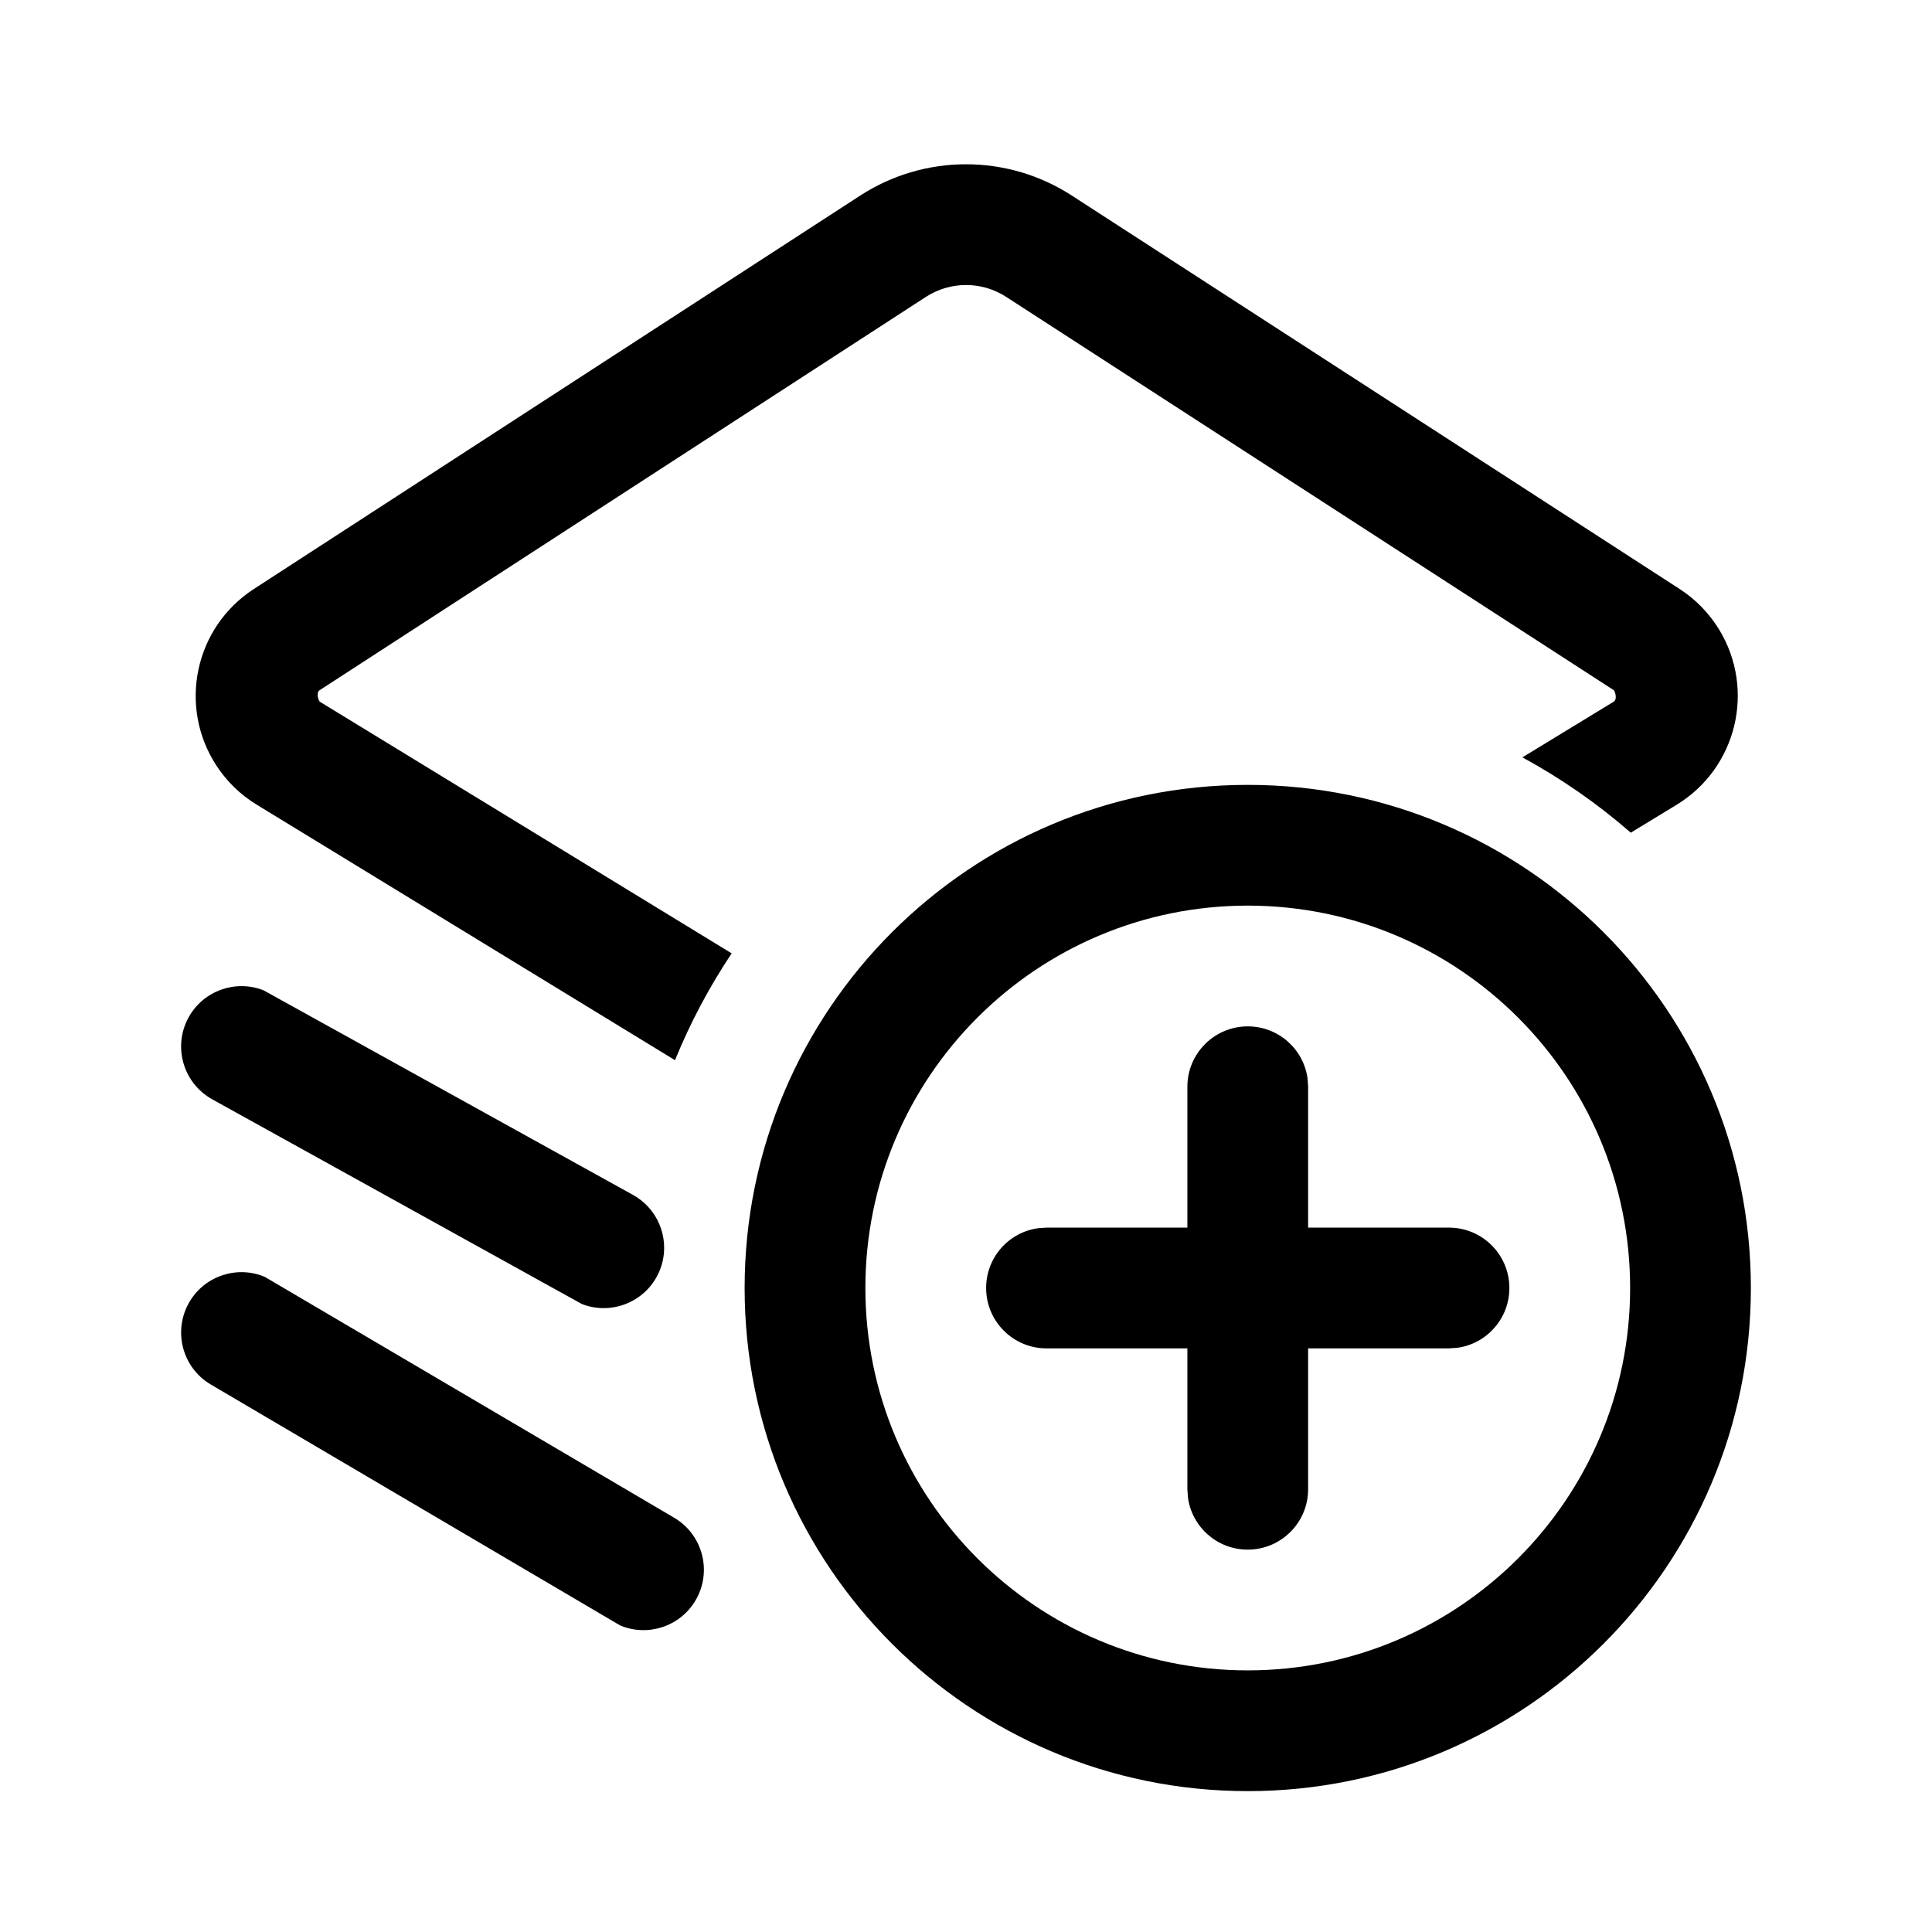 <svg viewBox="0 0 24 24" xmlns="http://www.w3.org/2000/svg"
	xmlns:xlink="http://www.w3.org/1999/xlink">
	<defs />
	<g opacity="0" />
	<path id="矢量 150"
		d="M20.864 7.316L13.314 2.429C12.514 1.911 11.485 1.911 10.685 2.43L3.153 7.317C2.419 7.793 2.21 8.773 2.686 9.507C2.815 9.706 2.987 9.873 3.189 9.996L8.385 13.17C8.576 12.702 8.812 12.258 9.089 11.843L3.971 8.716C3.946 8.678 3.931 8.6 3.969 8.575L11.502 3.688C11.805 3.492 12.195 3.491 12.499 3.688L20.049 8.575C20.073 8.614 20.086 8.692 20.047 8.716L18.912 9.408C19.395 9.671 19.847 9.985 20.258 10.344L20.828 9.997C21.574 9.542 21.811 8.568 21.356 7.821C21.232 7.618 21.064 7.445 20.864 7.316ZM21.75 16C21.75 12.548 18.952 9.75 15.5 9.75C12.048 9.75 9.25 12.548 9.25 16C9.25 19.452 12.048 22.25 15.5 22.25C18.952 22.25 21.75 19.452 21.75 16ZM10.75 16C10.75 13.377 12.877 11.25 15.5 11.25C18.123 11.25 20.25 13.377 20.25 16C20.25 18.623 18.123 20.75 15.5 20.75C12.877 20.75 10.75 18.623 10.75 16ZM3.272 12.301L7.864 14.844C8.226 15.046 8.357 15.502 8.156 15.864C7.971 16.196 7.572 16.333 7.228 16.199L2.636 13.656C2.274 13.454 2.143 12.998 2.344 12.636C2.529 12.304 2.928 12.167 3.272 12.301ZM16.243 13.398C16.194 13.032 15.88 12.75 15.5 12.75C15.086 12.75 14.75 13.086 14.75 13.5L14.75 15.25L13 15.25L12.898 15.257C12.532 15.306 12.25 15.62 12.25 16C12.25 16.414 12.586 16.75 13 16.75L14.75 16.75L14.75 18.5L14.757 18.602C14.806 18.968 15.12 19.25 15.5 19.25C15.914 19.25 16.25 18.914 16.25 18.5L16.25 16.75L18 16.75L18.102 16.743C18.468 16.694 18.75 16.38 18.75 16C18.75 15.586 18.414 15.25 18 15.25L16.25 15.25L16.25 13.5L16.243 13.398ZM3.29 15.862L8.375 18.854C8.732 19.065 8.85 19.524 8.64 19.881C8.447 20.208 8.044 20.335 7.704 20.192L2.619 17.199C2.262 16.989 2.144 16.529 2.354 16.172C2.547 15.845 2.95 15.718 3.29 15.862Z"
		fill-rule="evenodd" />
</svg>